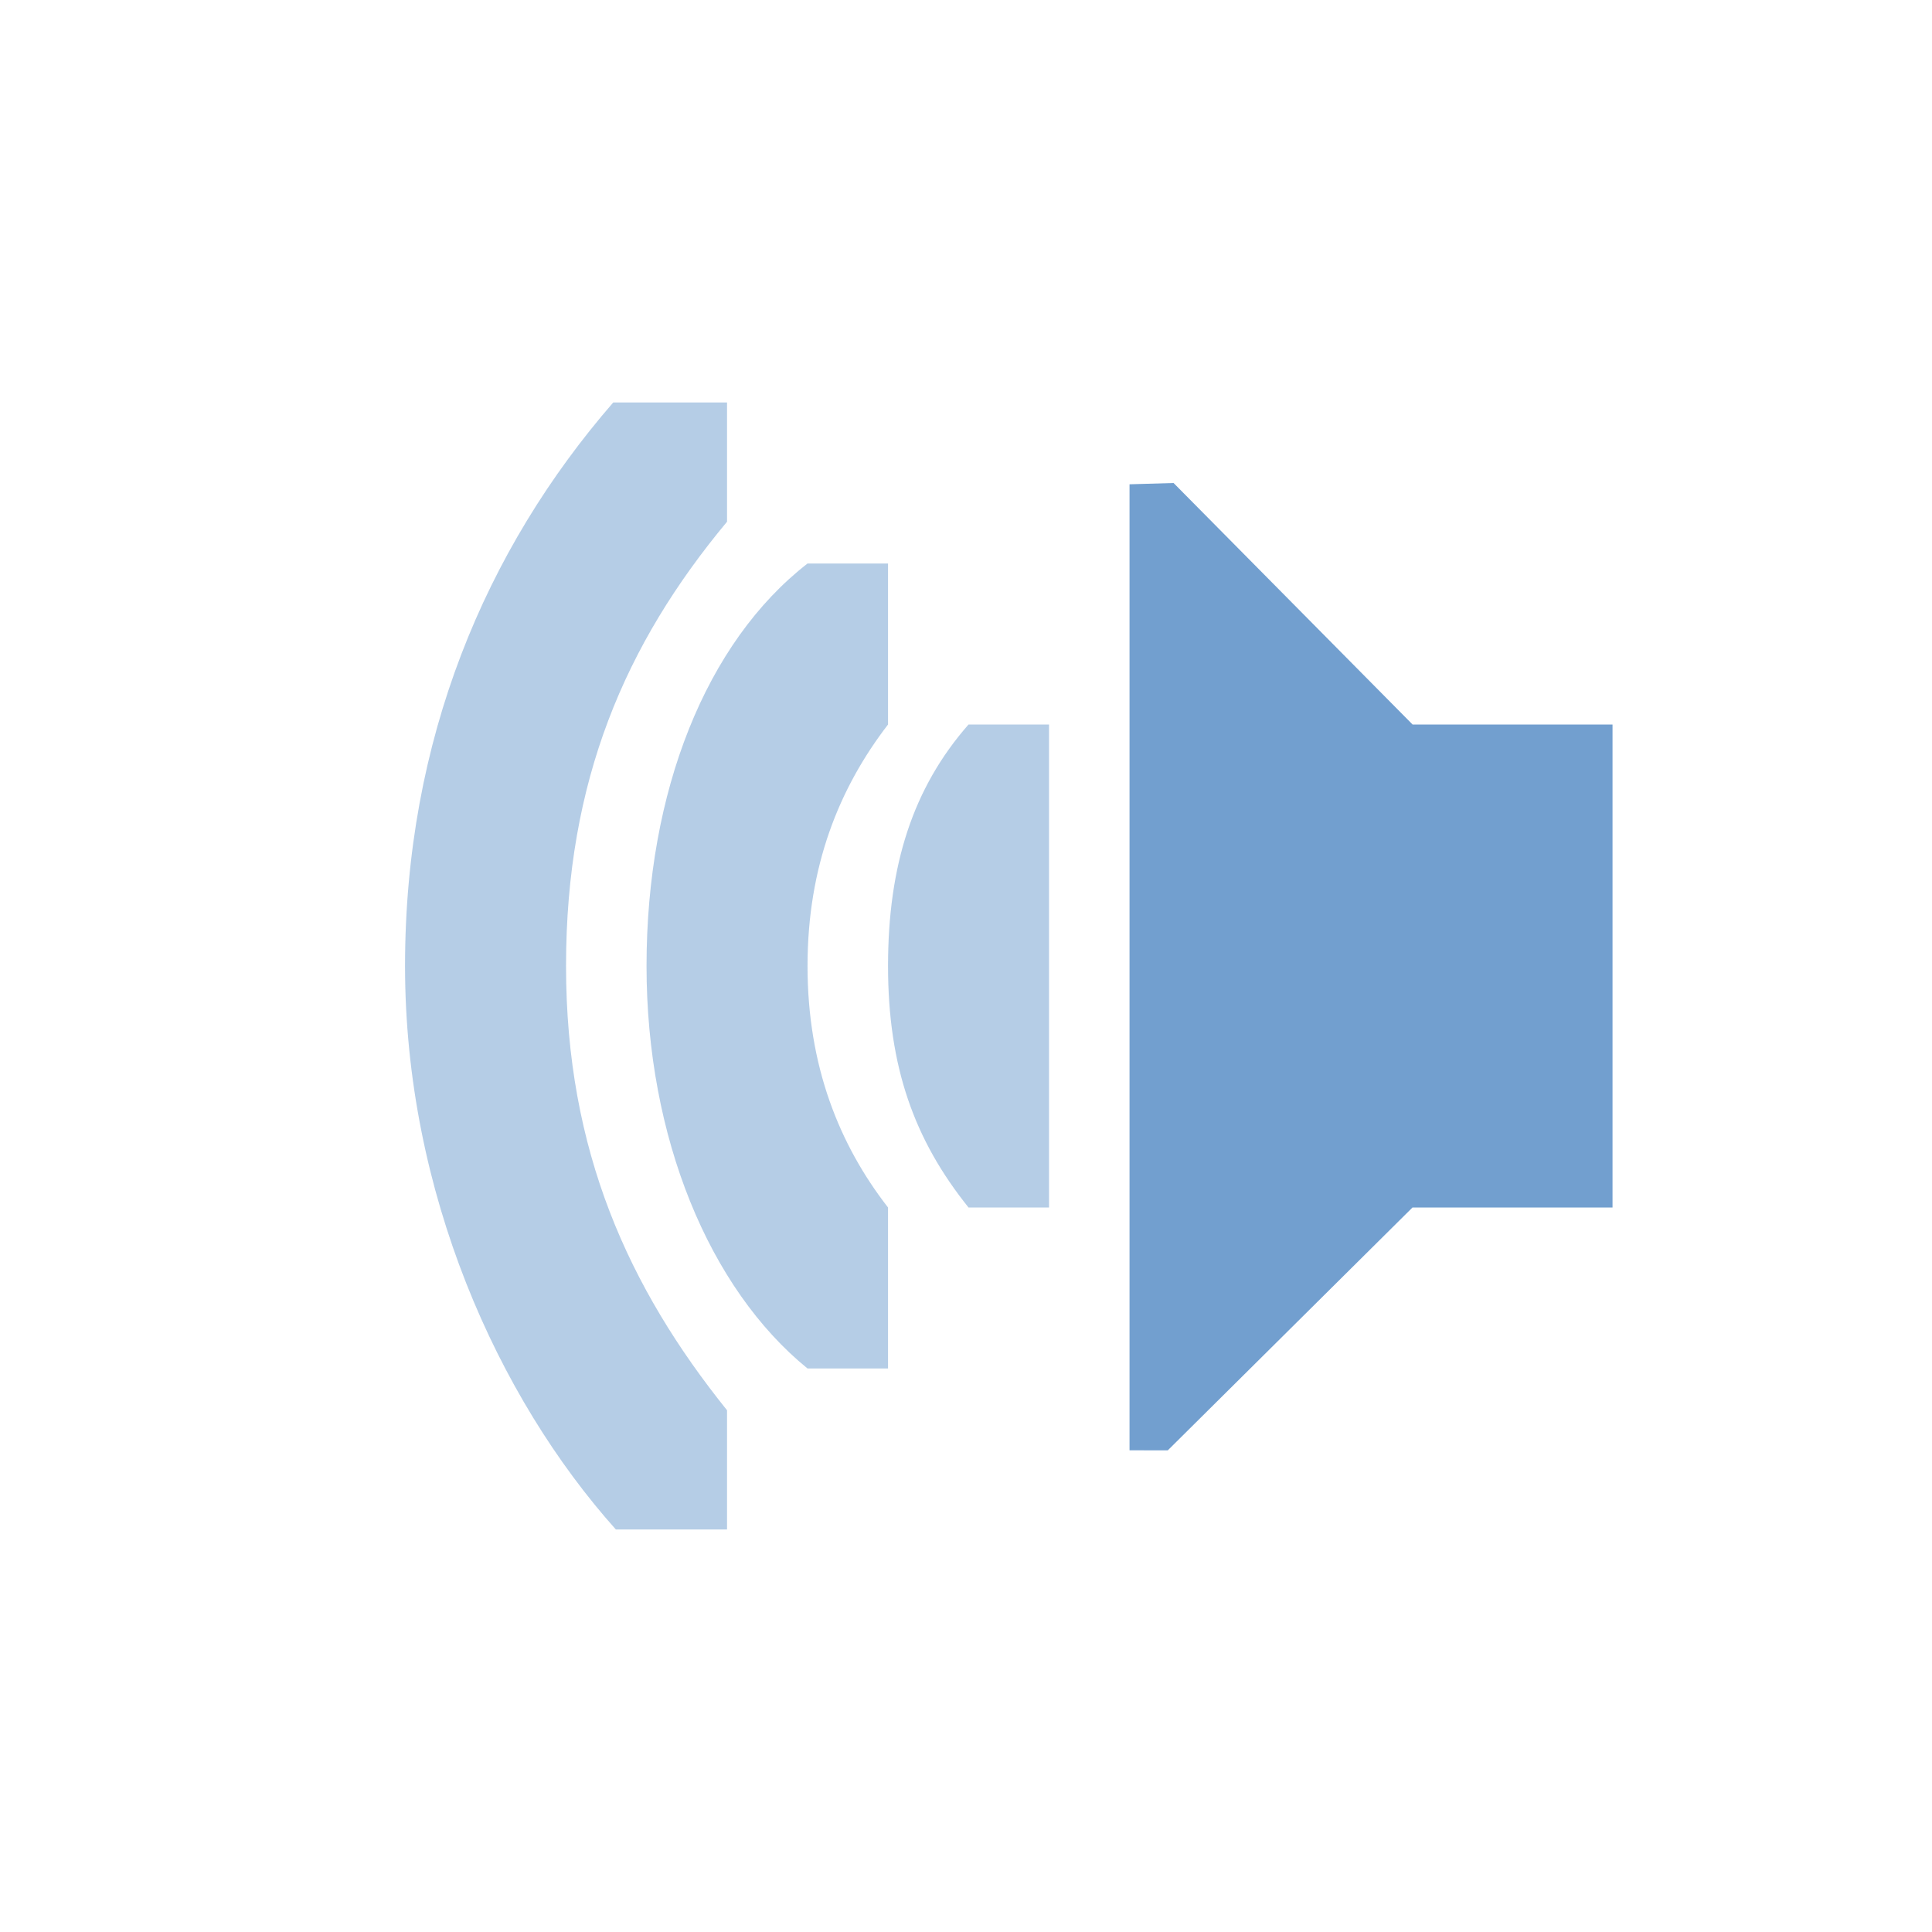 <svg xmlns="http://www.w3.org/2000/svg" xmlns:svg="http://www.w3.org/2000/svg" xmlns:xlink="http://www.w3.org/1999/xlink" id="svg2643" width="48" height="48" version="1.0"><defs id="defs2645"><linearGradient id="linearGradient4389"><stop style="stop-color:#555753;stop-opacity:1" id="stop4391" offset="0"/><stop id="stop4393" offset="1" style="stop-color:#eeeeec;stop-opacity:1"/></linearGradient><linearGradient id="linearGradient4325"><stop id="stop4327" offset="0" style="stop-color:#2e3436;stop-opacity:1"/><stop style="stop-color:#eeeeec;stop-opacity:1" id="stop4329" offset="1"/></linearGradient><linearGradient id="linearGradient21608"><stop style="stop-color:#888a85;stop-opacity:1" id="stop21610" offset="0"/><stop style="stop-color:#2e3436;stop-opacity:1" id="stop21612" offset="1"/></linearGradient><linearGradient id="linearGradient15341"><stop style="stop-color:#888a85;stop-opacity:1" id="stop15343" offset="0"/><stop style="stop-color:#555753;stop-opacity:1" id="stop15345" offset="1"/></linearGradient><linearGradient id="linearGradient6371"><stop style="stop-color:#888a85;stop-opacity:1" id="stop6373" offset="0"/><stop style="stop-color:#d3d7cf;stop-opacity:1" id="stop6375" offset="1"/></linearGradient><linearGradient id="linearGradient10872"><stop id="stop10874" offset="0" style="stop-color:#888a85;stop-opacity:1"/><stop style="stop-color:#9e9e92;stop-opacity:1" id="stop10876" offset=".253"/><stop id="stop10878" offset="1" style="stop-color:#555753;stop-opacity:1"/></linearGradient><linearGradient id="linearGradient5254"><stop id="stop5256" offset="0" style="stop-color:#707469;stop-opacity:1"/><stop id="stop5258" offset="1" style="stop-color:#2e3335;stop-opacity:1"/></linearGradient><linearGradient id="linearGradient10055"><stop style="stop-color:#bebebe;stop-opacity:1" id="stop10057" offset="0"/><stop id="stop10061" offset=".375" style="stop-color:#e8e8e8;stop-opacity:1"/><stop style="stop-color:#5c5c5c;stop-opacity:1" id="stop10059" offset="1"/></linearGradient><linearGradient id="linearGradient4841"><stop id="stop4843" offset="0" style="stop-color:#babdb6;stop-opacity:1"/><stop style="stop-color:#fcaf3e;stop-opacity:.941" id="stop4845" offset="0"/><stop id="stop4847" offset="1" style="stop-color:#babdb6;stop-opacity:1"/><stop style="stop-color:#eeeeec;stop-opacity:1" id="stop4849" offset="1"/></linearGradient><linearGradient id="linearGradient4809"><stop style="stop-color:#babdb6;stop-opacity:1" id="stop4811" offset="0"/><stop id="stop4813" offset="0" style="stop-color:#ad7fa8;stop-opacity:1"/><stop style="stop-color:#babdb6;stop-opacity:1" id="stop4815" offset="1"/><stop id="stop4817" offset="1" style="stop-color:#eeeeec;stop-opacity:1"/></linearGradient><linearGradient id="linearGradient3345"><stop id="stop3347" offset="0" style="stop-color:#babdb6;stop-opacity:1"/><stop style="stop-color:#729fcf;stop-opacity:1" id="stop3351" offset="0"/><stop id="stop3355" offset="1" style="stop-color:#babdb6;stop-opacity:1"/><stop style="stop-color:#eeeeec;stop-opacity:1" id="stop3349" offset="1"/></linearGradient><linearGradient id="linearGradient3223"><stop style="stop-color:#eeeeec;stop-opacity:1" id="stop3225" offset="0"/><stop style="stop-color:#babdb6;stop-opacity:1" id="stop3227" offset="1"/></linearGradient><linearGradient id="linearGradient3503"><stop style="stop-color:#babdb6;stop-opacity:1" id="stop3239" offset="0"/><stop id="stop3507" offset="1" style="stop-color:#eeeeec;stop-opacity:1"/></linearGradient><radialGradient id="radialGradient3501" cx="22.276" cy="32.249" r="20.319" fx="22.276" fy="32.249" gradientTransform="matrix(1,0,0,0.237,0,24.618)" gradientUnits="userSpaceOnUse" xlink:href="#linearGradient3503"/><radialGradient id="radialGradient3500" cx="22.276" cy="32.249" r="20.319" fx="22.276" fy="32.249" gradientTransform="matrix(1,0,0,0.237,0,24.618)" gradientUnits="userSpaceOnUse" xlink:href="#linearGradient3503"/><radialGradient id="radialGradient3232" cx="22.276" cy="21.52" r="20.319" fx="22.276" fy="21.52" gradientTransform="matrix(-1.054,-6.3027391e-8,1.2877417e-8,-0.723,47.475,42.42)" gradientUnits="userSpaceOnUse" spreadMethod="reflect" xlink:href="#linearGradient3503"/><radialGradient id="radialGradient5689" cx="22.276" cy="32.249" r="20.319" fx="22.276" fy="32.249" gradientTransform="matrix(-1.047,0,0,0.48,270.379,38.428)" gradientUnits="userSpaceOnUse" xlink:href="#linearGradient3503"/><radialGradient id="radialGradient4359" cx="22.276" cy="21.099" r="20.319" fx="22.276" fy="21.099" gradientTransform="matrix(-1.054,-6.3027391e-8,1.2877417e-8,-0.723,-52.447,-106.148)" gradientUnits="userSpaceOnUse" spreadMethod="pad" xlink:href="#linearGradient4325"/><radialGradient id="radialGradient5015" cx="22.276" cy="21.52" r="20.319" fx="22.276" fy="21.52" gradientTransform="matrix(-1.054,-6.3027391e-8,1.2877417e-8,-0.723,42.72,-107.898)" gradientUnits="userSpaceOnUse" spreadMethod="pad" xlink:href="#linearGradient3503"/><radialGradient id="radialGradient5062" cx="22.276" cy="21.52" r="20.319" fx="22.276" fy="21.52" gradientTransform="matrix(-1.054,-6.3027391e-8,1.2877417e-8,-0.723,98.72,-107.898)" gradientUnits="userSpaceOnUse" spreadMethod="pad" xlink:href="#linearGradient3503"/><radialGradient id="radialGradient5064" cx="22.276" cy="21.099" r="20.319" fx="22.276" fy="21.099" gradientTransform="matrix(-1.054,-6.3027391e-8,1.2877417e-8,-0.723,98.72,-107.898)" gradientUnits="userSpaceOnUse" spreadMethod="pad" xlink:href="#linearGradient4325"/><radialGradient id="radialGradient5110" cx="22.276" cy="21.099" r="20.319" fx="22.276" fy="21.099" gradientTransform="matrix(-1.054,-6.3027391e-8,1.2877417e-8,-0.723,142.72,-107.898)" gradientUnits="userSpaceOnUse" spreadMethod="pad" xlink:href="#linearGradient4389"/><radialGradient id="radialGradient3863" cx="22.276" cy="21.099" r="20.319" fx="22.276" fy="21.099" gradientTransform="matrix(-1.054,-6.3027391e-8,1.2877417e-8,-0.723,92.72,-107.898)" gradientUnits="userSpaceOnUse" spreadMethod="pad" xlink:href="#linearGradient4389"/><radialGradient id="radialGradient3865" cx="22.276" cy="21.099" r="20.319" fx="22.276" fy="21.099" gradientTransform="matrix(-1.054,-6.3027391e-8,1.2877417e-8,-0.723,92.72,-107.898)" gradientUnits="userSpaceOnUse" spreadMethod="pad" xlink:href="#linearGradient4389"/><radialGradient id="radialGradient3906" cx="22.276" cy="21.099" r="20.319" fx="22.276" fy="21.099" gradientTransform="matrix(-1.054,-6.3027391e-8,1.2877417e-8,-0.723,92.72,-107.898)" gradientUnits="userSpaceOnUse" spreadMethod="pad" xlink:href="#linearGradient4389"/></defs><g id="layer1"><g style="display:inline;stroke-width:.5" id="g8093" transform="matrix(-2,-8.6649932e-8,-8.6649932e-8,2,122.063,-386)"><path id="path5491" d="m 41,202 h 2.484 l 2.969,-3 0.547,0.016 v 12 l -0.475,8.3e-4 L 43.485,208 H 41 Z" style="color:#bebebe;display:inline;overflow:visible;visibility:visible;fill:#729fcf;fill-opacity:1;fill-rule:nonzero;stroke:none;stroke-width:.5;marker:none"/><rect style="color:#bebebe;display:inline;overflow:visible;visibility:visible;opacity:.1;fill:none;stroke:none;stroke-width:.5;marker:none" id="rect6203" width="16" height="16" x="41" y="197"/><path style="color:#000;display:inline;overflow:visible;visibility:visible;fill:#729fcf;fill-opacity:.527;fill-rule:nonzero;stroke:none;stroke-width:.5;stroke-linecap:round;stroke-linejoin:round;stroke-miterlimit:4;stroke-dasharray:none;stroke-dashoffset:0;stroke-opacity:0;marker:none;enable-background:accumulate;font-variant-east_asian:normal;opacity:1;vector-effect:none" id="rect11714-3" d="m 56,205 c 0,-2.814 -1,-5.172 -2.586,-7 h -1.414 v 1.481 c 1.265,1.519 2,3.219 2,5.519 0,2.3 -0.78,4 -2,5.519 v 1.481 h 1.381 c 1.466,-1.64 2.619,-4.186 2.619,-7 z"/><path style="color:#000;display:inline;overflow:visible;visibility:visible;fill:#729fcf;fill-opacity:.527;fill-rule:nonzero;stroke:none;stroke-width:.5;stroke-linecap:round;stroke-linejoin:round;stroke-miterlimit:4;stroke-dasharray:none;stroke-dashoffset:0;stroke-opacity:0;marker:none;enable-background:accumulate;font-variant-east_asian:normal;opacity:1;vector-effect:none" id="rect11703-1" d="m 53,205 c 0,-2.167 -0.739,-4.02 -2,-5 h -1 v 2 c 0.607,0.789 1,1.759 1,3 0,1.241 -0.393,2.219 -1,3 v 2 h 1 c 1.223,-0.995 2,-2.873 2,-5 z"/><path style="color:#000;font-style:normal;font-variant:normal;font-weight:400;font-stretch:normal;font-size:medium;line-height:normal;font-family:Sans;-inkscape-font-specification:Sans;text-indent:0;text-align:start;text-decoration:none;text-decoration-line:none;letter-spacing:normal;word-spacing:normal;text-transform:none;writing-mode:lr-tb;direction:ltr;baseline-shift:baseline;text-anchor:start;display:inline;overflow:visible;visibility:visible;fill:#729fcf;fill-opacity:.527;stroke:none;stroke-width:.5;marker:none;enable-background:accumulate;font-variant-east_asian:normal;opacity:1;vector-effect:none;stroke-linecap:round;stroke-linejoin:round;stroke-miterlimit:4;stroke-dasharray:none;stroke-dashoffset:0;stroke-opacity:0" id="path6297-6" d="m 50,205 c 0,-1.257 -0.312,-2.216 -1,-3 h -1 v 3 0.375 2.625 h 1 c 0.672,-0.837 1,-1.743 1,-3 z" clip-path="none" mask="none"/></g></g></svg>